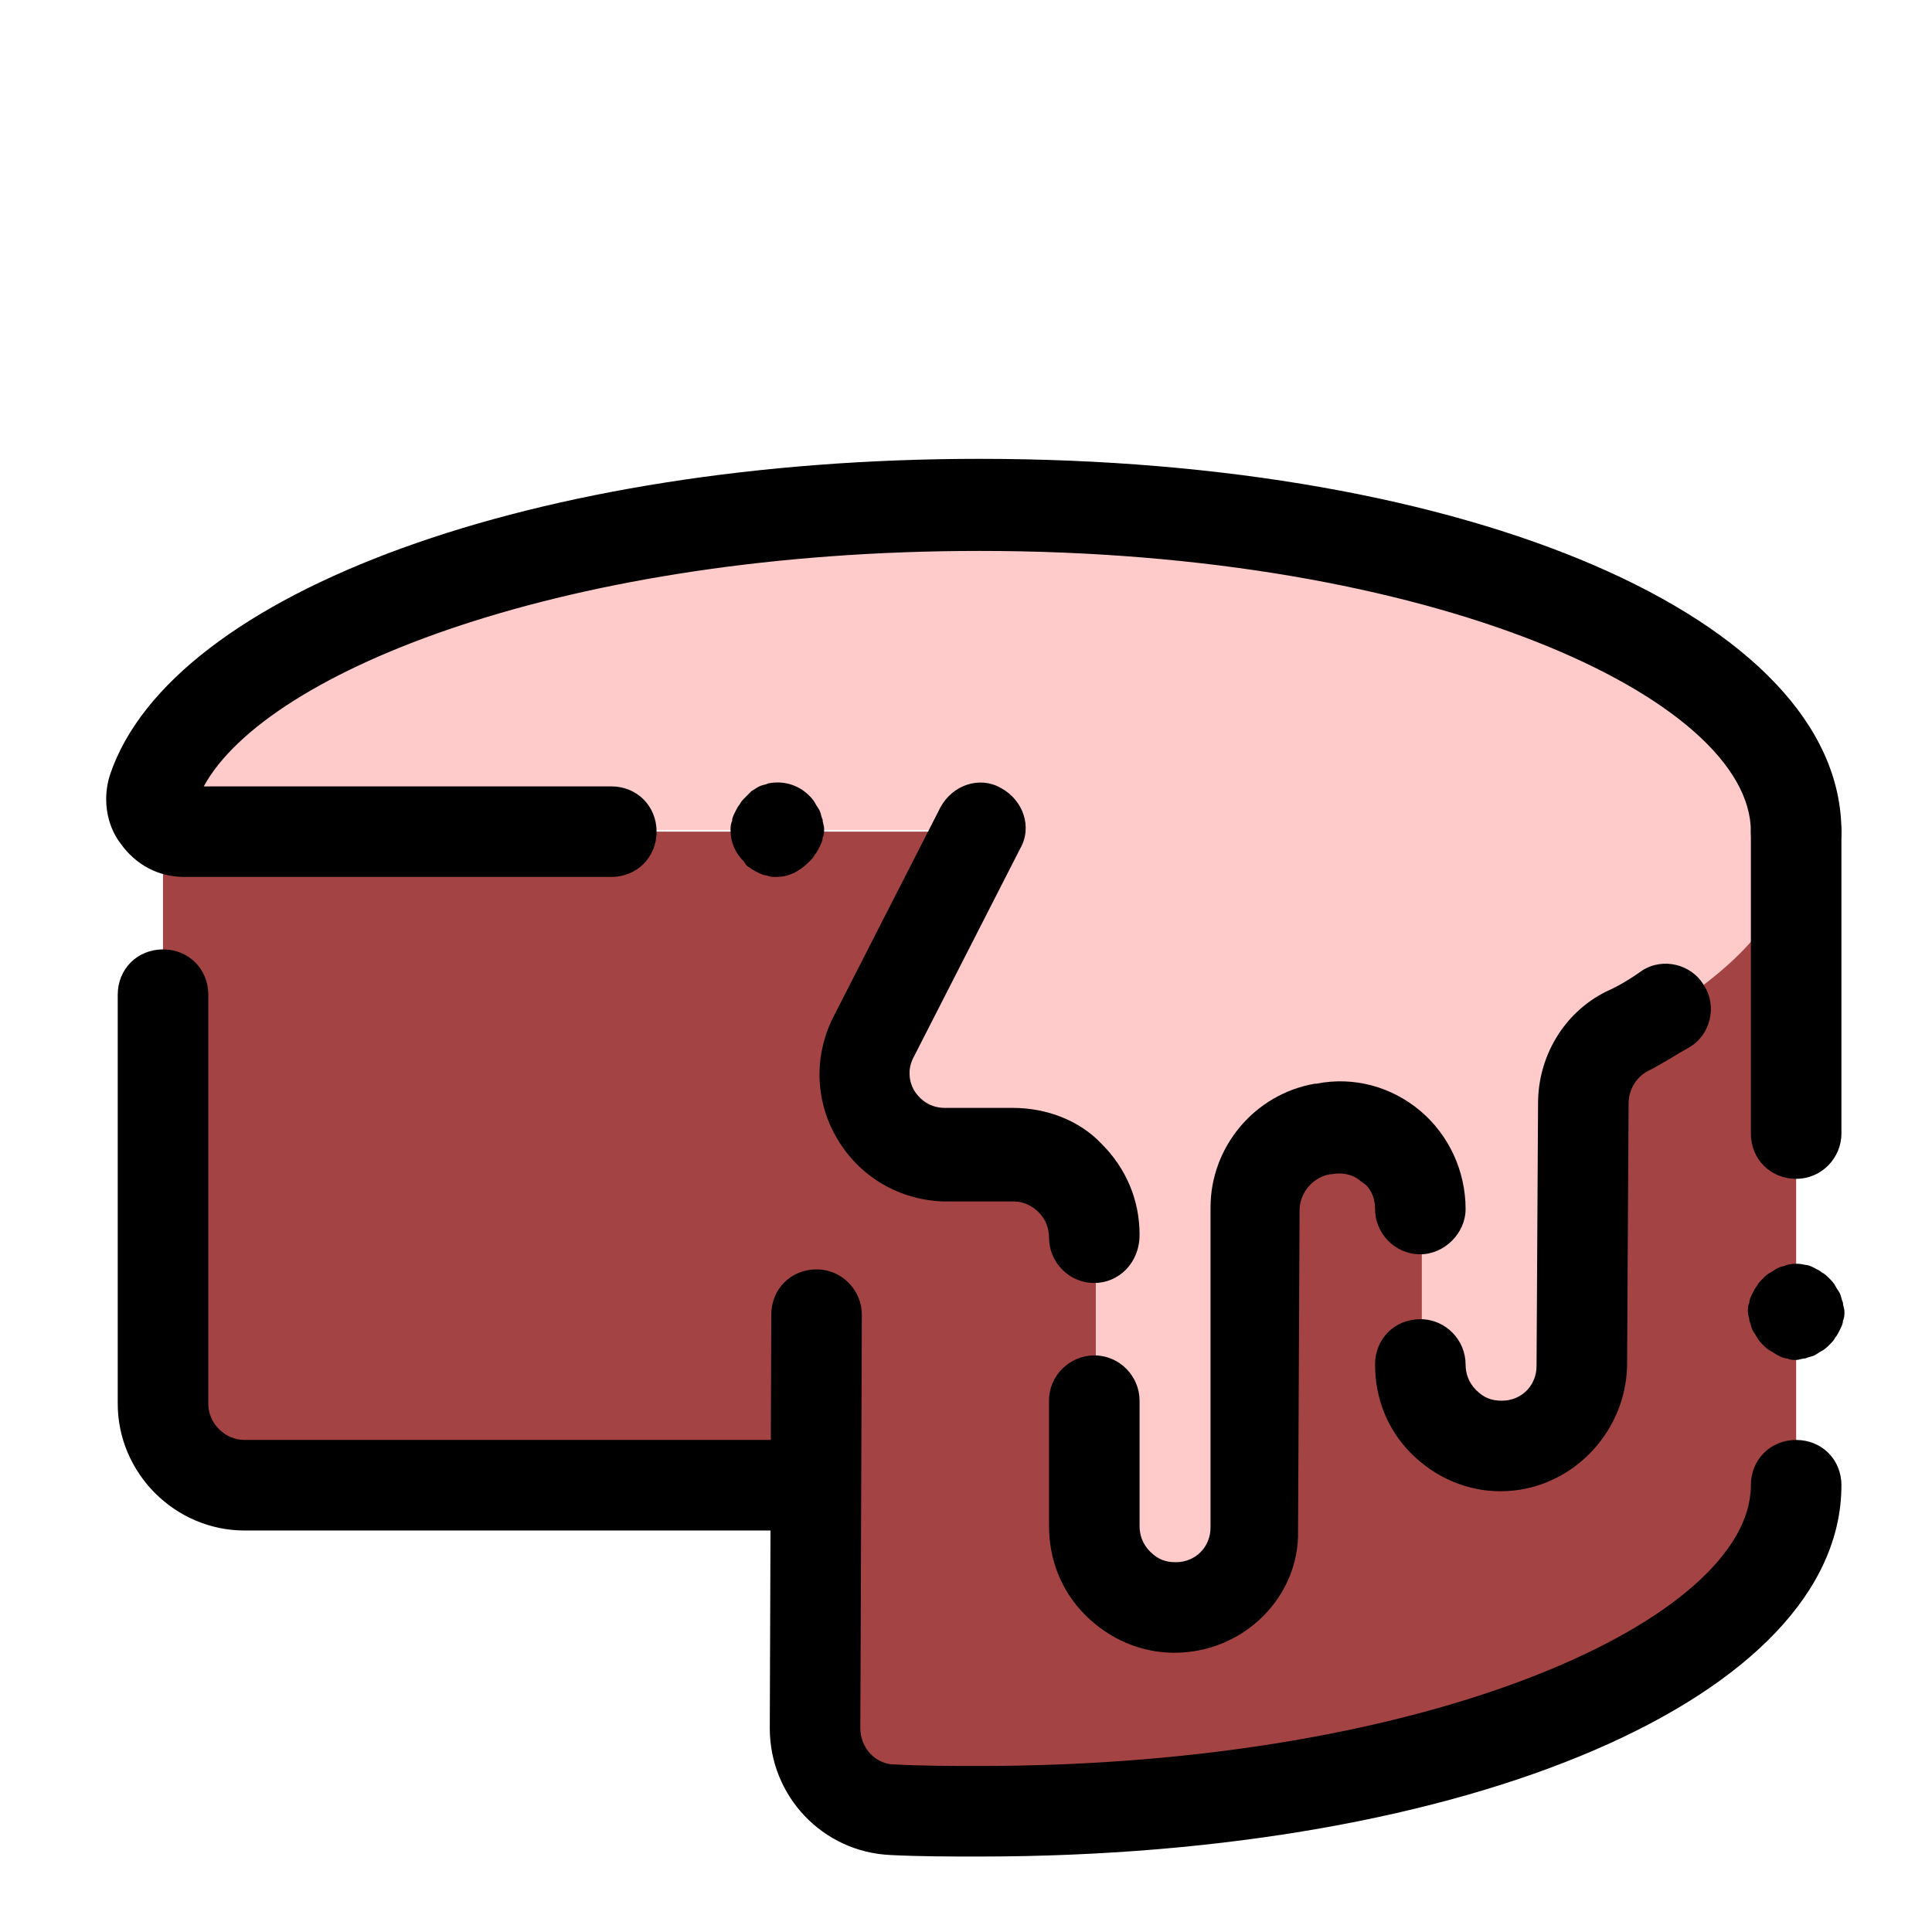 <svg version="1.1" xmlns="http://www.w3.org/2000/svg" xmlns:xlink="http://www.w3.org/1999/xlink" viewBox="0 0 172 172"><g fill="none" fill-rule="nonzero" stroke="none" stroke-width="1" stroke-linecap="butt" stroke-linejoin="miter" stroke-miterlimit="10" stroke-dasharray="" stroke-dashoffset="0" font-family="none" font-weight="none" font-size="none" text-anchor="none" style="mix-blend-mode: normal"><path d="M0,172v-172h172v172z" fill="none"></path><g><path d="M87.209,132.225v-29.697v-28.488h-72.697v51.466c0,3.763 2.956,6.719 6.719,6.719z" fill="#a34343"></path><path d="M86,113.681h-71.487v11.825c0,3.763 2.956,6.719 6.719,6.719h64.769z" fill="#a34343"></path><path d="M87.209,103.066c-2.419,0 -4.703,0 -7.122,-0.134c-4.031,-0.134 -7.525,3.091 -7.525,7.256l0,44.209c0,3.628 2.822,6.584 6.316,6.719c2.688,0.134 5.509,0.134 8.331,0.134c40.178,0 72.697,-13.034 72.697,-29.025v-58.184c0,15.991 -32.519,29.025 -72.697,29.025z" fill="#a34343"></path><path d="M87.209,44.881c-40.178,0 -72.697,13.034 -72.697,29.025h72.697l-9.406,18.544c-2.419,4.838 0.941,10.481 6.45,10.616c0.941,0 2.016,0 3.091,0c0.941,0 2.016,0 2.956,0c4.031,0 7.256,3.225 7.256,7.256v25.666c0,4.031 3.225,7.122 7.122,7.256v0c3.897,0 7.122,-3.225 7.122,-7.122v-28.622c0,-3.494 2.553,-6.45 5.912,-7.122h0.269c4.434,-0.806 8.6,2.553 8.6,7.122v13.975c0,4.031 3.225,7.122 7.122,7.256v0c3.897,0 7.122,-3.225 7.122,-7.122l0.134,-23.381c0,-2.688 1.478,-5.106 3.897,-6.316c7.256,-3.763 12.228,-8.197 14.244,-13.034c0.672,-1.613 0.941,-3.225 0.941,-4.703c-0.134,-16.259 -32.653,-29.294 -72.831,-29.294z" fill="#ffcaca"></path><path d="M159.906,78.072c-2.284,0 -4.031,-1.747 -4.031,-4.031c0,-11.825 -28.219,-24.994 -68.666,-24.994c-36.55,0 -63.425,10.616 -69.069,20.962h36.281c2.284,0 4.031,1.747 4.031,4.031c0,2.284 -1.747,4.031 -4.031,4.031h-38.028c-2.284,0 -4.3,-1.075 -5.644,-2.956c-1.344,-1.747 -1.613,-4.166 -0.941,-6.181c5.509,-16.259 38.028,-28.084 77.4,-28.084c43.672,0 76.728,14.244 76.728,33.191c0,2.15 -1.747,4.031 -4.031,4.031zM133.569,132.762c-2.956,0 -5.778,-1.209 -7.928,-3.359c-2.15,-2.15 -3.225,-4.972 -3.225,-7.928c0,-2.284 1.747,-4.031 4.031,-4.031v0c2.284,0 4.031,1.881 4.031,4.031c0,0.806 0.269,1.613 0.941,2.284c0.672,0.672 1.344,0.941 2.284,0.941c1.747,0 3.091,-1.344 3.091,-3.091l0.134,-23.381c0,-4.166 2.284,-8.062 6.047,-9.944c1.209,-0.537 2.284,-1.209 3.225,-1.881c1.881,-1.209 4.434,-0.537 5.509,1.344c1.209,1.881 0.537,4.434 -1.344,5.509c-1.209,0.672 -2.419,1.478 -3.763,2.15c-0.941,0.537 -1.613,1.613 -1.613,2.822l-0.134,23.381c-0.134,6.047 -5.106,11.153 -11.287,11.153z" fill="#000000"></path><path d="M104.544,147.141c-2.956,0 -5.778,-1.209 -7.928,-3.359c-2.15,-2.15 -3.225,-4.972 -3.225,-7.928v-11.153c0,-2.284 1.881,-4.031 4.031,-4.031c2.284,0 4.031,1.881 4.031,4.031v11.153c0,0.806 0.269,1.613 0.941,2.284c0.672,0.672 1.344,0.941 2.284,0.941c1.747,0 3.091,-1.344 3.091,-3.091l0,-28.488c0,-5.375 3.897,-10.078 9.272,-11.019h0.134c3.359,-0.672 6.719,0.269 9.272,2.419c2.553,2.15 4.031,5.375 4.031,8.734c0,2.15 -1.881,4.031 -4.031,4.031v0c-2.284,0 -4.031,-1.881 -4.031,-4.031c0,-1.344 -0.672,-2.15 -1.209,-2.419c-0.403,-0.403 -1.344,-0.941 -2.688,-0.672h-0.134c-1.478,0.269 -2.688,1.613 -2.688,3.225l-0.134,28.488c0.134,5.912 -4.838,10.884 -11.019,10.884z" fill="#000000"></path><path d="M97.422,114.219v0c-2.284,0 -4.031,-1.881 -4.031,-4.031c0,-0.806 -0.269,-1.613 -0.941,-2.284c-0.537,-0.537 -1.344,-0.941 -2.15,-0.941c-2.15,0 -4.166,0 -6.316,0c-3.897,-0.134 -7.391,-2.15 -9.406,-5.509c-2.016,-3.359 -2.15,-7.391 -0.403,-10.884l9.541,-18.678c1.075,-2.016 3.494,-2.822 5.375,-1.747c2.016,1.075 2.822,3.494 1.747,5.375l-9.541,18.678c-0.672,1.344 -0.134,2.553 0.134,2.956c0.269,0.403 1.075,1.478 2.688,1.478c2.016,0 4.031,0 6.047,0c2.956,0 5.912,1.075 7.928,3.225c2.15,2.15 3.359,4.972 3.359,8.062c0,2.553 -1.881,4.3 -4.031,4.3zM69.069,78.072c-0.269,0 -0.537,0 -0.806,-0.134c-0.269,0 -0.537,-0.134 -0.806,-0.269c-0.269,-0.134 -0.537,-0.269 -0.672,-0.403c-0.269,-0.134 -0.403,-0.269 -0.537,-0.537c-0.806,-0.806 -1.209,-1.747 -1.209,-2.822c0,-0.269 0,-0.537 0.134,-0.806c0,-0.269 0.134,-0.537 0.269,-0.806c0.134,-0.269 0.269,-0.537 0.403,-0.672c0.134,-0.269 0.269,-0.403 0.537,-0.672c0.134,-0.134 0.403,-0.403 0.537,-0.537c0.269,-0.134 0.403,-0.269 0.672,-0.403c0.269,-0.134 0.537,-0.134 0.806,-0.269c1.344,-0.269 2.688,0.134 3.628,1.075c0.134,0.134 0.403,0.403 0.537,0.672c0.134,0.269 0.269,0.403 0.403,0.672c0.134,0.269 0.134,0.537 0.269,0.806c0,0.269 0.134,0.537 0.134,0.806c0,0.269 0,0.537 -0.134,0.806c0,0.269 -0.134,0.537 -0.269,0.806c-0.134,0.269 -0.269,0.537 -0.403,0.672c-0.134,0.269 -0.269,0.403 -0.537,0.672c-0.941,0.941 -1.881,1.344 -2.956,1.344z" fill="#000000"></path><g fill="#000000"><path d="M87.209,165.281c-2.688,0 -5.241,0 -7.928,-0.134c-6.047,-0.269 -10.75,-5.241 -10.75,-11.287l0.134,-36.819c0,-2.284 1.747,-4.031 4.031,-4.031v0c2.284,0 4.031,1.881 4.031,4.031l-0.134,36.819c0,1.747 1.344,3.225 3.091,3.225c2.553,0.134 5.106,0.134 7.525,0.134c40.447,0 68.666,-13.169 68.666,-24.994c0,-2.284 1.747,-4.031 4.031,-4.031c2.284,0 4.031,1.747 4.031,4.031c0,18.812 -33.056,33.056 -76.728,33.056z"></path></g><g fill="#000000"><path d="M72.562,136.256h-50.794c-6.181,0 -11.287,-5.106 -11.287,-11.287v-36.416c0,-2.284 1.747,-4.031 4.031,-4.031c2.284,0 4.031,1.747 4.031,4.031v36.416c0,1.747 1.478,3.225 3.225,3.225h50.794c2.284,0 4.031,1.747 4.031,4.031c0,2.284 -1.747,4.031 -4.031,4.031z"></path></g><g fill="#000000"><path d="M159.906,104.947c-2.284,0 -4.031,-1.747 -4.031,-4.031v-26.875c0,-2.284 1.747,-4.031 4.031,-4.031c2.284,0 4.031,1.747 4.031,4.031v26.875c0,2.15 -1.747,4.031 -4.031,4.031z"></path></g><g fill="#000000"><path d="M159.906,121.072c-0.269,0 -0.537,0 -0.806,-0.134c-0.269,0 -0.537,-0.134 -0.806,-0.269c-0.269,-0.134 -0.403,-0.269 -0.672,-0.403c-0.269,-0.134 -0.403,-0.269 -0.672,-0.537c-0.134,-0.134 -0.403,-0.403 -0.537,-0.672c-0.134,-0.269 -0.269,-0.403 -0.403,-0.672c-0.134,-0.269 -0.134,-0.537 -0.269,-0.806c0,-0.269 -0.134,-0.537 -0.134,-0.806c0,-0.269 0,-0.537 0.134,-0.806c0,-0.269 0.134,-0.537 0.269,-0.806c0.134,-0.269 0.269,-0.537 0.403,-0.672c0.134,-0.269 0.269,-0.403 0.537,-0.672c0.134,-0.134 0.403,-0.403 0.672,-0.537c0.269,-0.134 0.403,-0.269 0.672,-0.403c0.269,-0.134 0.537,-0.134 0.806,-0.269c0.537,-0.134 1.075,-0.134 1.613,0c0.269,0 0.537,0.134 0.806,0.269c0.269,0.134 0.537,0.269 0.672,0.403c0.269,0.134 0.403,0.269 0.672,0.537c0.134,0.134 0.403,0.403 0.537,0.672c0.134,0.269 0.269,0.403 0.403,0.672c0.134,0.269 0.134,0.537 0.269,0.806c0,0.269 0.134,0.537 0.134,0.806c0,0.269 0,0.537 -0.134,0.806c0,0.269 -0.134,0.537 -0.269,0.806c-0.134,0.269 -0.269,0.537 -0.403,0.672c-0.134,0.269 -0.269,0.403 -0.537,0.672c-0.134,0.134 -0.403,0.403 -0.672,0.537c-0.269,0.134 -0.403,0.269 -0.672,0.403c-0.269,0.134 -0.537,0.134 -0.806,0.269c-0.269,0 -0.537,0.134 -0.806,0.134z"></path></g></g></g></svg>